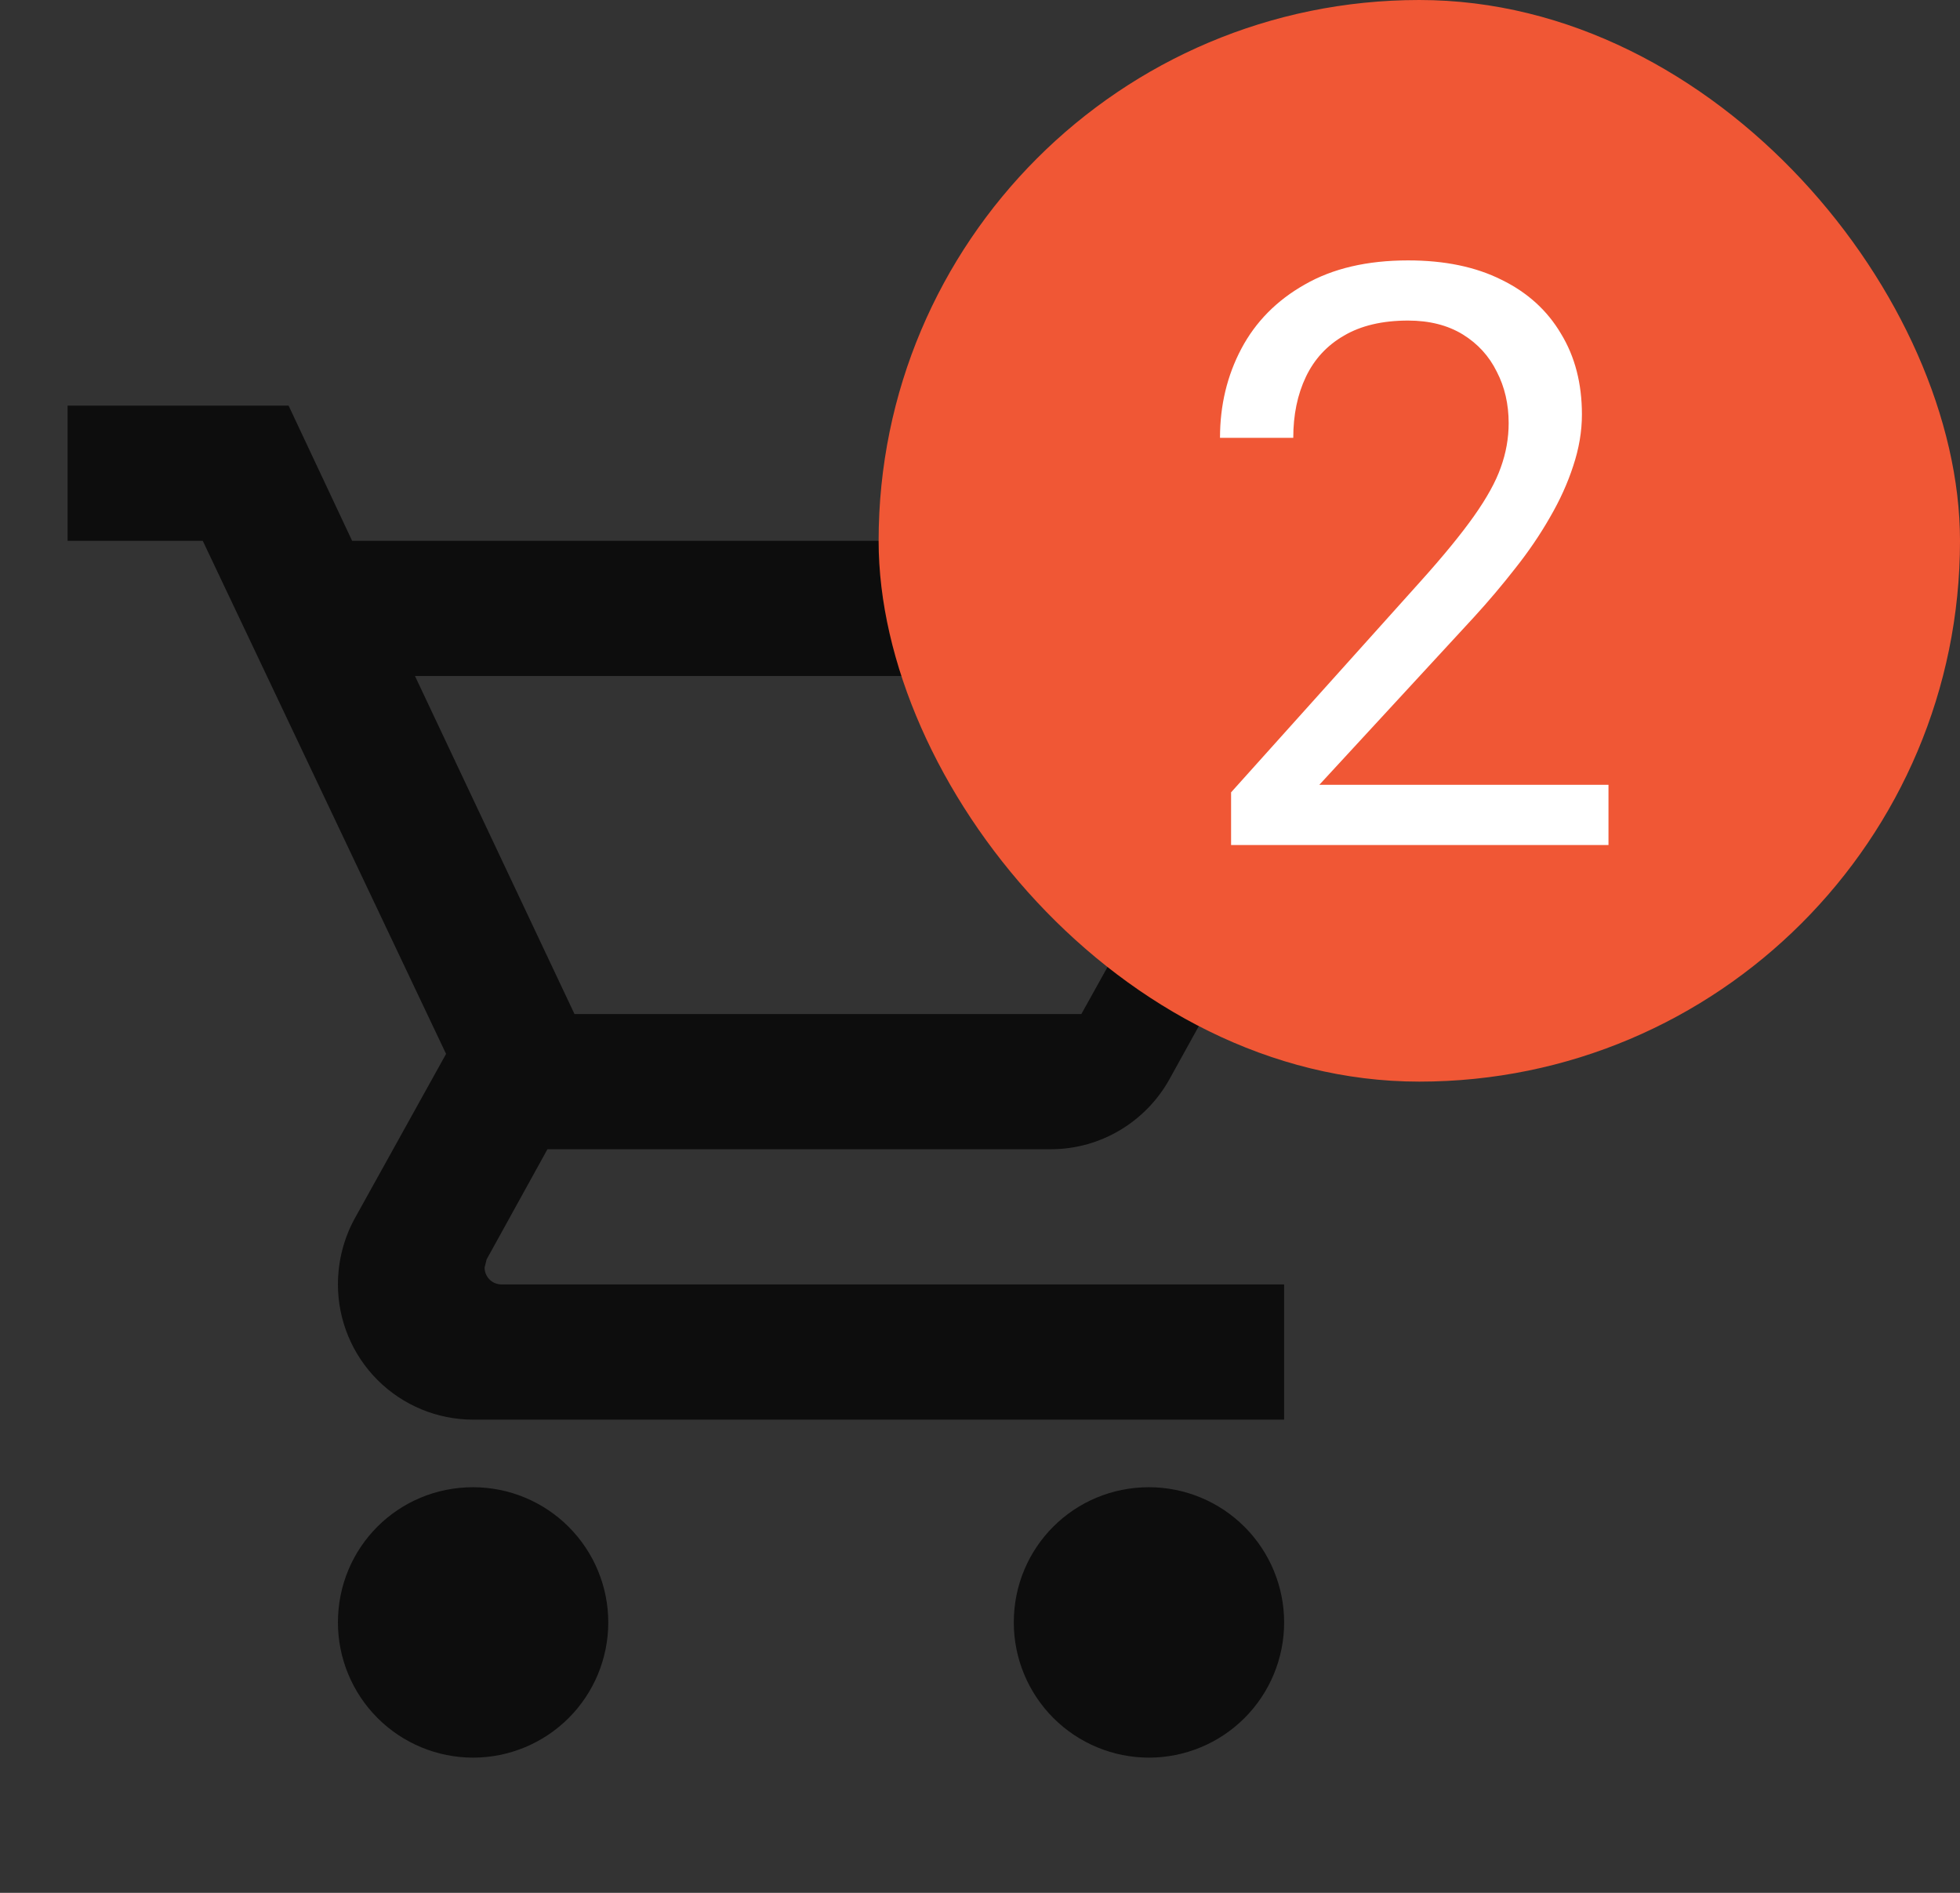 <svg width="29" height="28" viewBox="0 0 29 28" fill="none" xmlns="http://www.w3.org/2000/svg">
<rect x="0" y="0" width="29" height="28" fill="#333333" stroke="none"/>
<path d="M17 22C17.53 22 18.039 22.211 18.414 22.586C18.789 22.961 19 23.47 19 24C19 24.53 18.789 25.039 18.414 25.414C18.039 25.789 17.53 26 17 26C16.47 26 15.961 25.789 15.586 25.414C15.211 25.039 15 24.53 15 24C15 22.89 15.89 22 17 22ZM1 6H4.27L5.21 8H20C20.265 8 20.52 8.105 20.707 8.293C20.895 8.48 21 8.735 21 9C21 9.17 20.95 9.34 20.88 9.5L17.3 15.97C16.96 16.58 16.3 17 15.55 17H8.1L7.2 18.63L7.17 18.75C7.17 18.816 7.196 18.88 7.243 18.927C7.29 18.974 7.354 19 7.42 19H19V21H7C6.47 21 5.961 20.789 5.586 20.414C5.211 20.039 5 19.53 5 19C5 18.65 5.09 18.32 5.24 18.04L6.6 15.59L3 8H1V6ZM7 22C7.53 22 8.039 22.211 8.414 22.586C8.789 22.961 9 23.47 9 24C9 24.53 8.789 25.039 8.414 25.414C8.039 25.789 7.53 26 7 26C6.47 26 5.961 25.789 5.586 25.414C5.211 25.039 5 24.53 5 24C5 22.89 5.89 22 7 22ZM16 15L18.78 10H6.14L8.5 15H16Z" fill="#0D0D0D"/>
<rect x="13" width="16" height="16" rx="8" fill="#F05735"/>
<path d="M23.799 11.609V12.5H18.215V11.721L21.01 8.609C21.354 8.227 21.619 7.902 21.807 7.637C21.998 7.367 22.131 7.127 22.205 6.916C22.283 6.701 22.322 6.482 22.322 6.26C22.322 5.979 22.264 5.725 22.146 5.498C22.033 5.268 21.865 5.084 21.643 4.947C21.42 4.811 21.15 4.742 20.834 4.742C20.455 4.742 20.139 4.816 19.885 4.965C19.635 5.109 19.447 5.312 19.322 5.574C19.197 5.836 19.135 6.137 19.135 6.477H18.051C18.051 5.996 18.156 5.557 18.367 5.158C18.578 4.76 18.891 4.443 19.305 4.209C19.719 3.971 20.229 3.852 20.834 3.852C21.373 3.852 21.834 3.947 22.217 4.139C22.6 4.326 22.893 4.592 23.096 4.936C23.303 5.275 23.406 5.674 23.406 6.131C23.406 6.381 23.363 6.635 23.277 6.893C23.195 7.146 23.08 7.4 22.932 7.654C22.787 7.908 22.617 8.158 22.422 8.404C22.23 8.65 22.025 8.893 21.807 9.131L19.521 11.609H23.799Z" fill="white"/>
</svg>
